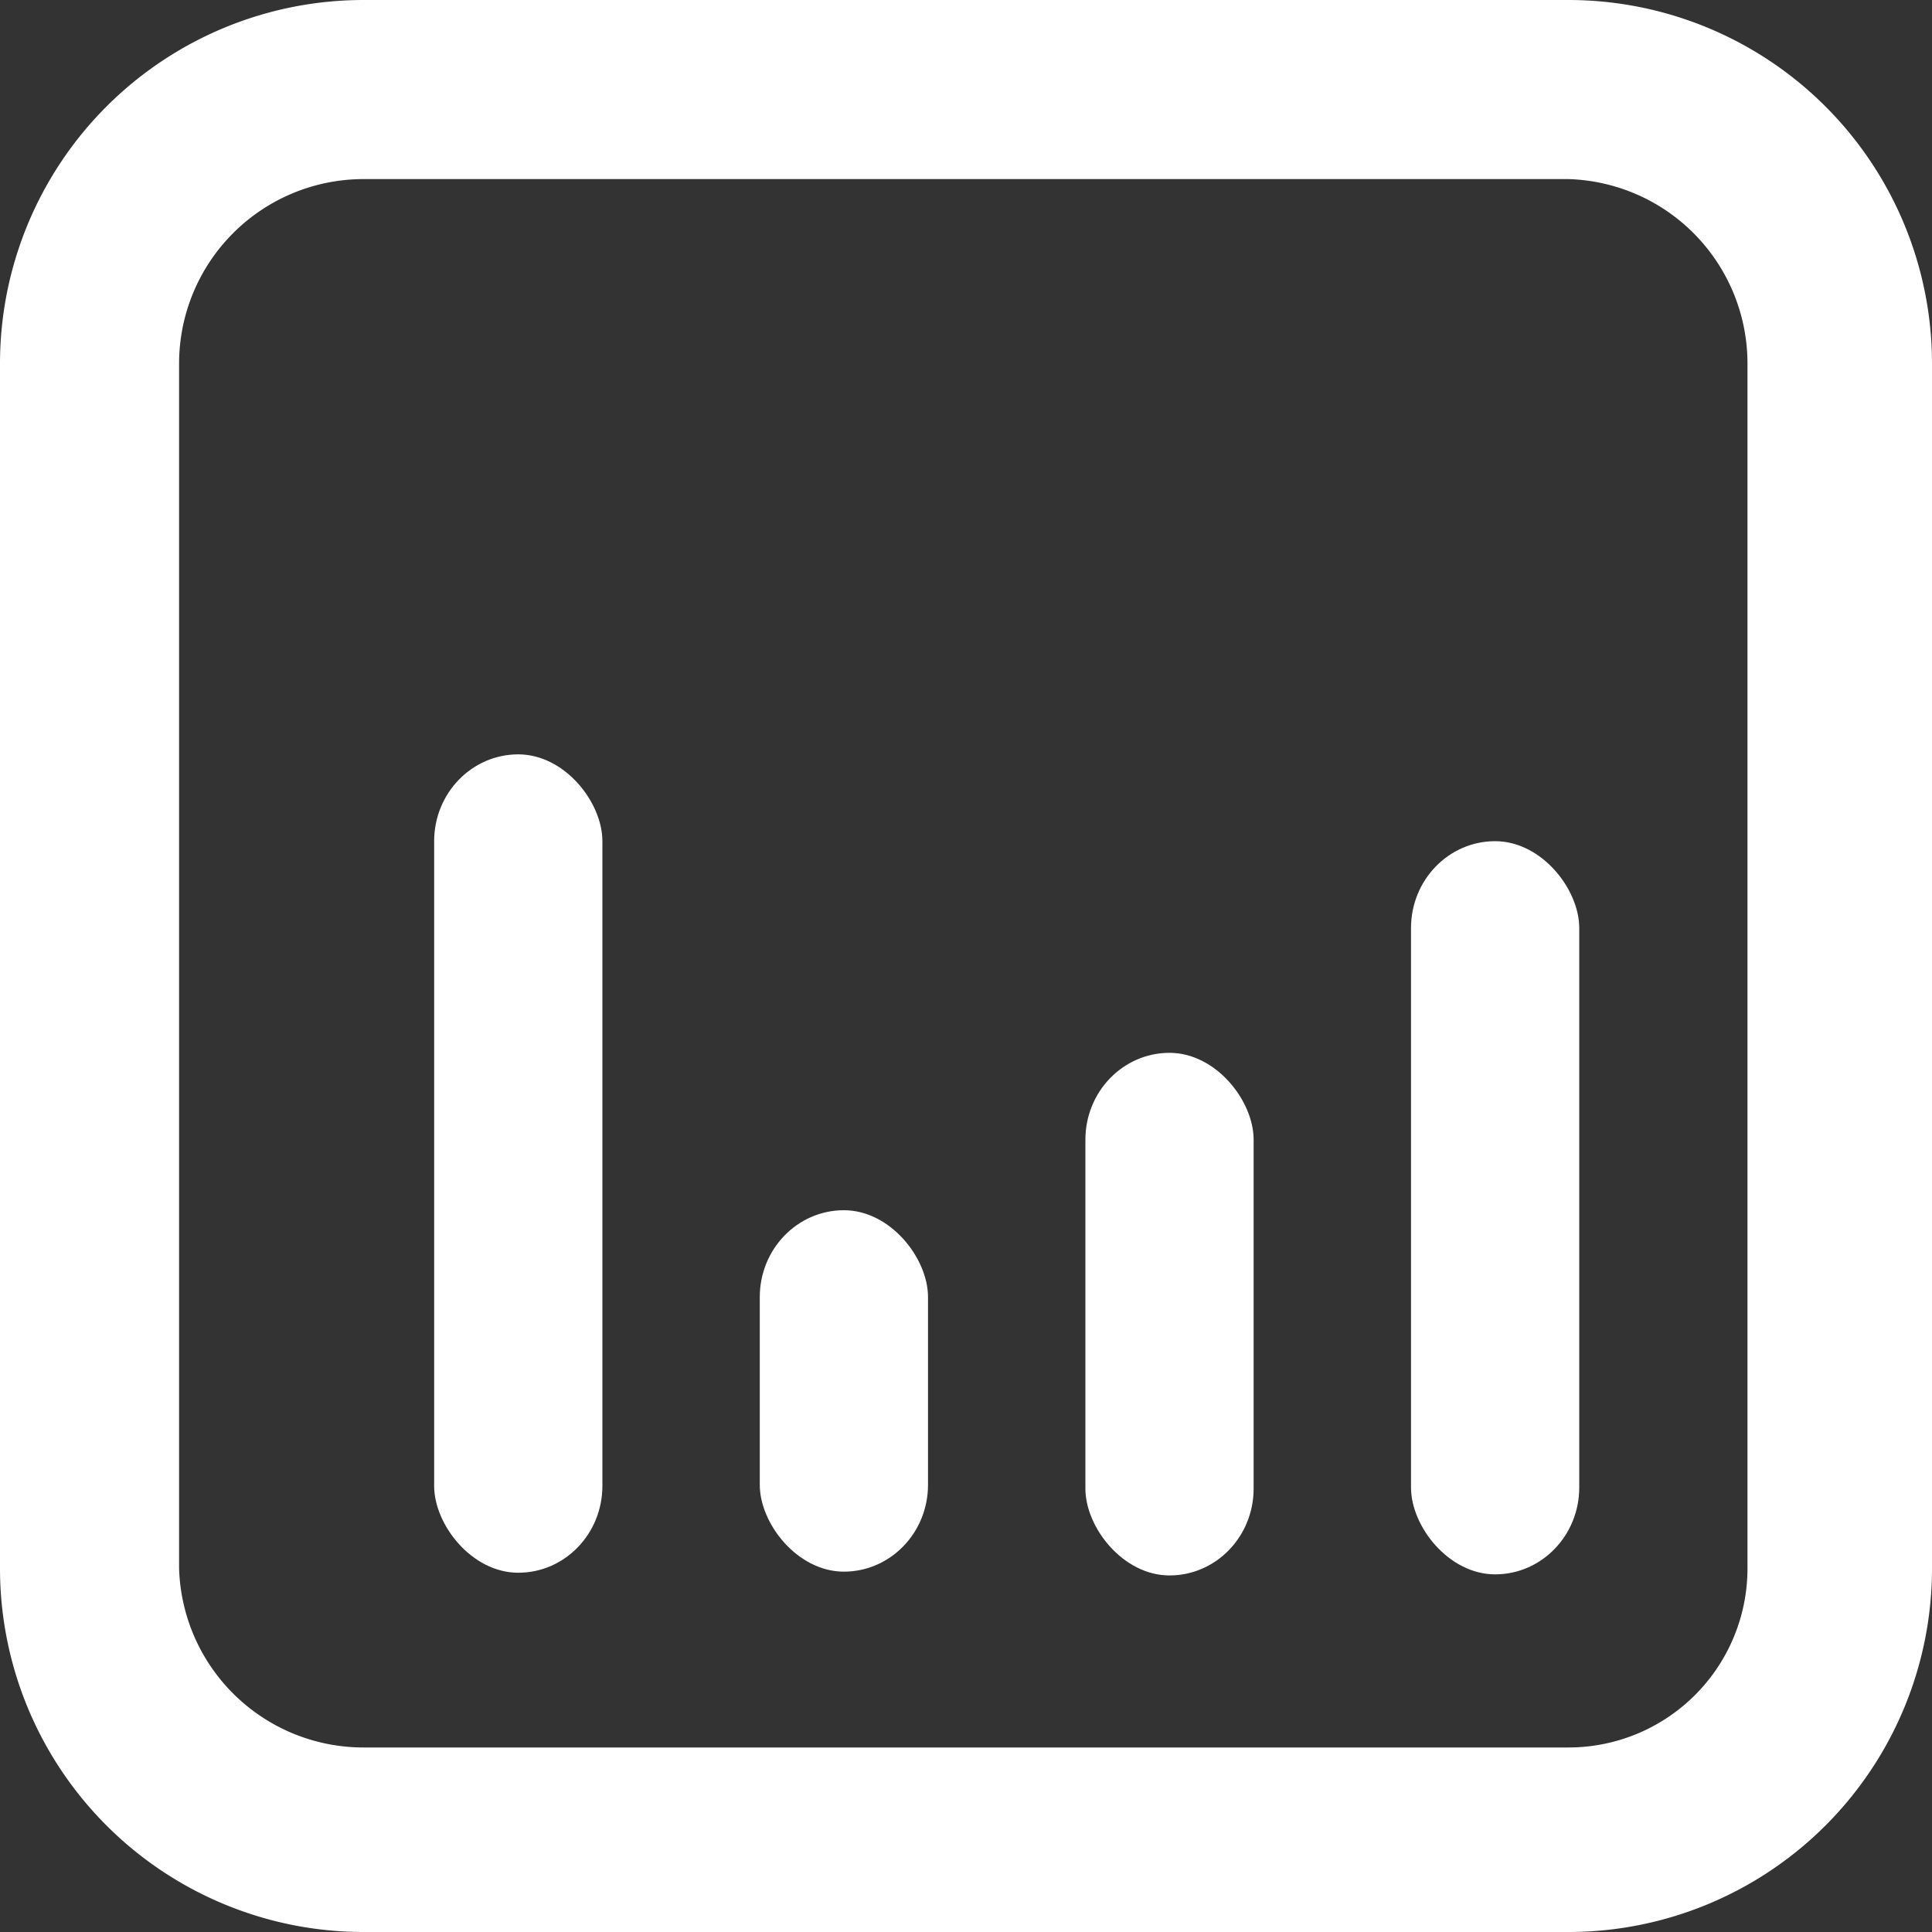 <svg xmlns="http://www.w3.org/2000/svg" viewBox="0 0 35.6 35.6"><rect x="0" y="0" width="35.6" height="35.6" fill="#333333" stroke="none"/><defs><style>.a{fill:#fff;}</style></defs><path class="a" d="M28.9,35.6H6.7A6.7,6.7,0,0,1,0,28.9V6.7A6.7,6.7,0,0,1,6.7,0H28.9a6.7,6.7,0,0,1,6.7,6.7V28.9A6.7,6.7,0,0,1,28.9,35.6ZM6.7,3.3A3.4,3.4,0,0,0,3.3,6.7V28.9a3.4,3.4,0,0,0,3.4,3.3H28.9a3.3,3.3,0,0,0,3.3-3.3V6.7a3.4,3.4,0,0,0-3.3-3.4Z"/><rect class="a" x="8" y="13.9" width="3.1" height="15.08" rx="1.6"/><rect class="a" x="14" y="22.3" width="3.1" height="6.66" rx="1.6"/><rect class="a" x="20" y="19.4" width="3.1" height="9.63" rx="1.6"/><rect class="a" x="26" y="15.5" width="3.1" height="13.51" rx="1.6"/></svg>